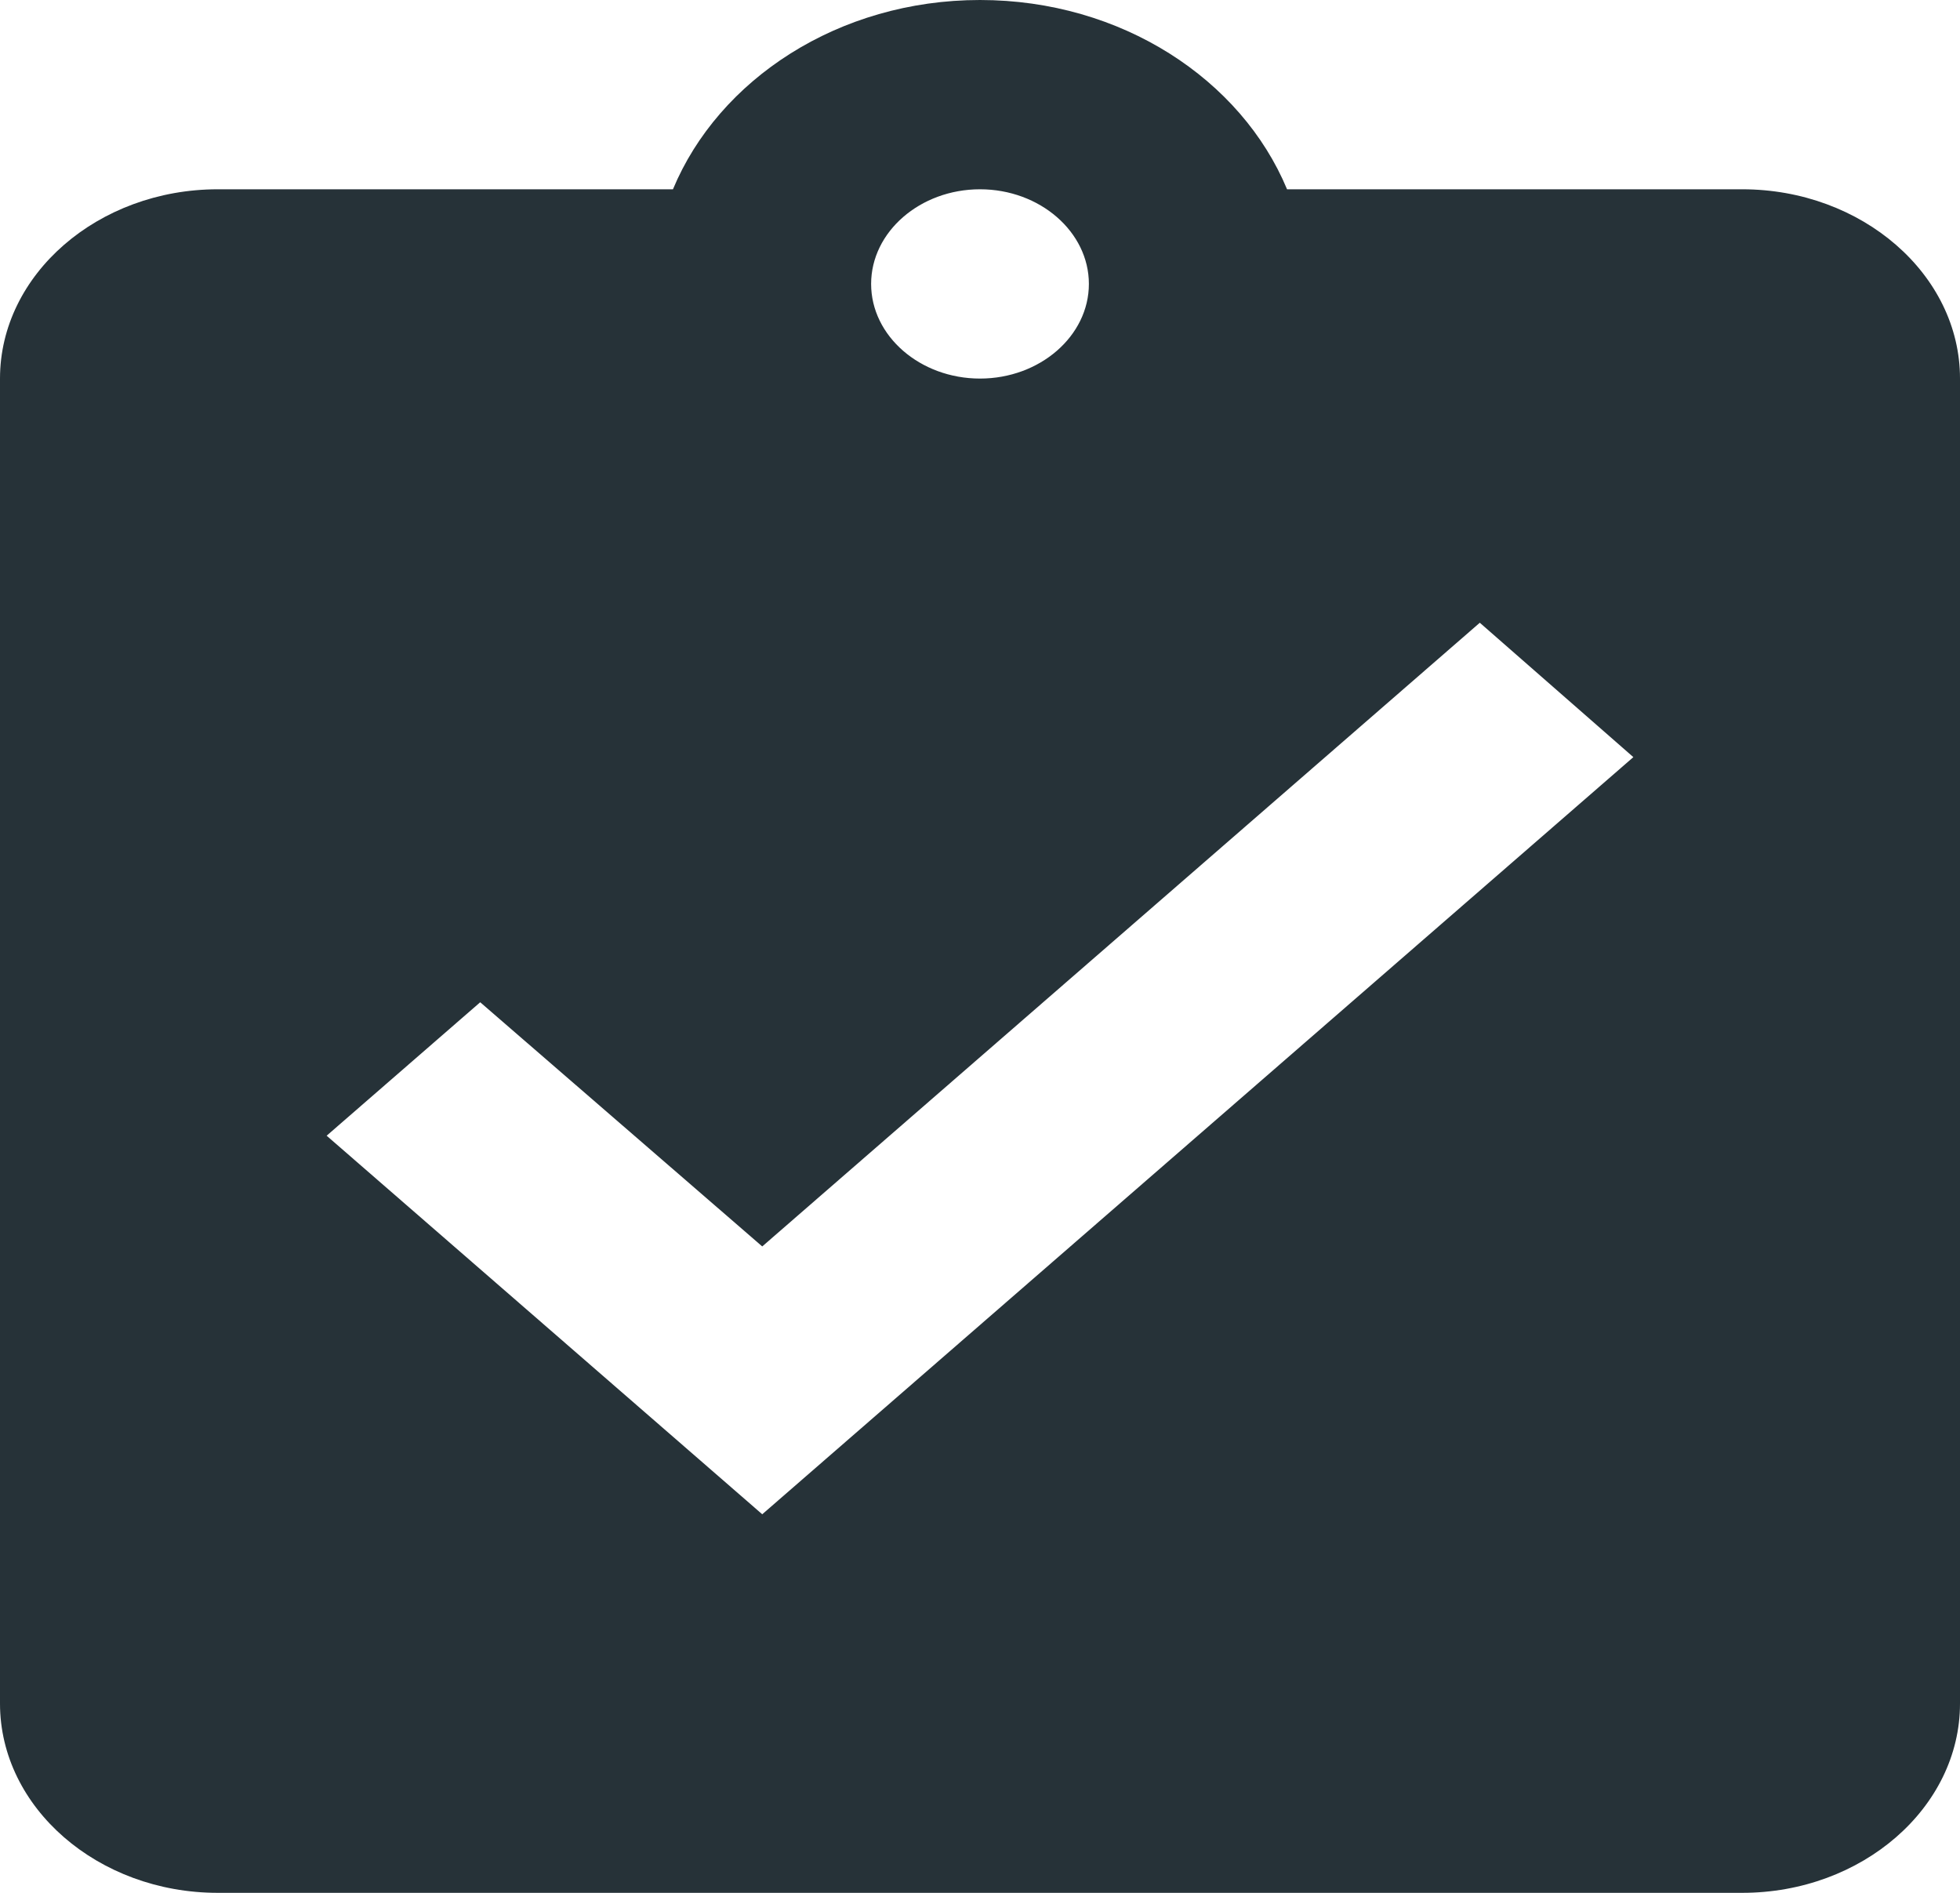 <svg width="29" height="28" viewBox="0 0 29 28" fill="none" xmlns="http://www.w3.org/2000/svg">
<path d="M25.778 2.8H19.043C18.367 1.176 16.594 0 14.5 0C12.406 0 10.633 1.176 9.957 2.8H3.222C1.45 2.8 0 4.06 0 5.6V25.2C0 26.74 1.45 28 3.222 28H25.778C27.55 28 29 26.74 29 25.2V5.6C29 4.06 27.55 2.8 25.778 2.8ZM14.5 2.8C15.386 2.8 16.111 3.43 16.111 4.2C16.111 4.97 15.386 5.6 14.5 5.6C13.614 5.6 12.889 4.97 12.889 4.2C12.889 3.43 13.614 2.8 14.5 2.8ZM11.278 22.4L4.833 16.8L7.105 14.826L11.278 18.438L21.895 9.212L24.167 11.2L11.278 22.4Z" fill="#263238"/>
</svg>
